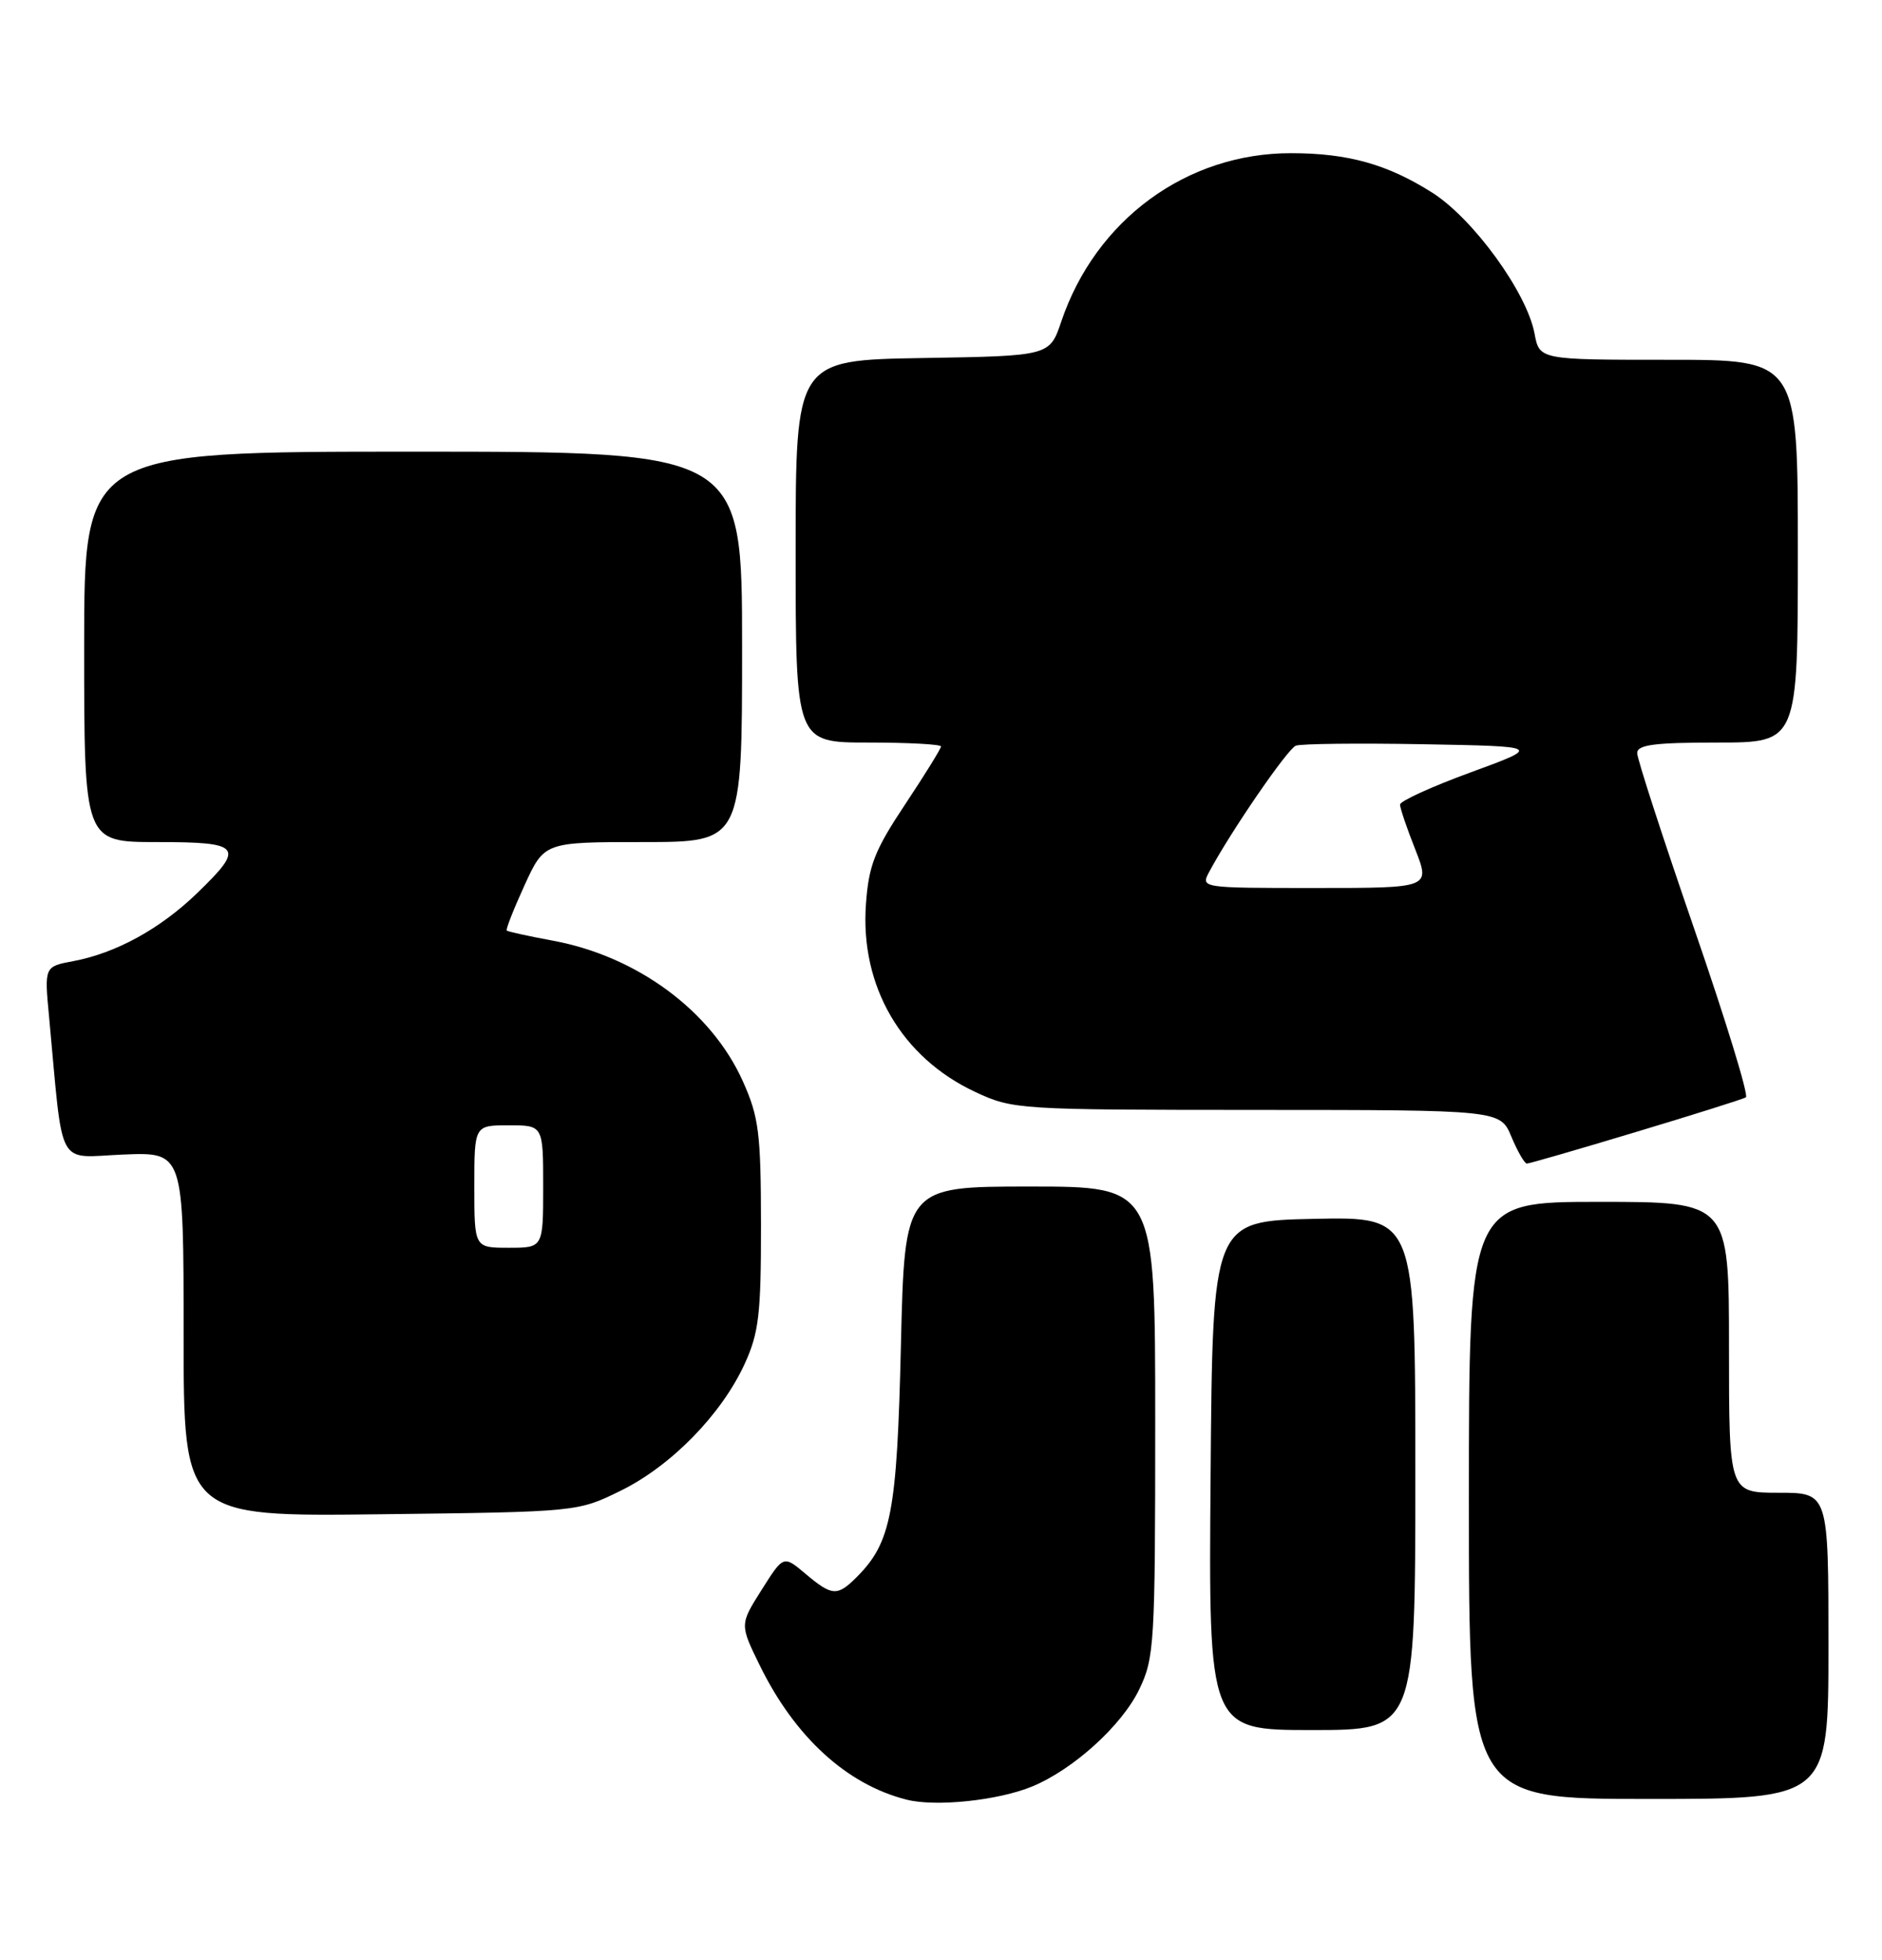 <?xml version="1.0" encoding="UTF-8" standalone="no"?>
<!DOCTYPE svg PUBLIC "-//W3C//DTD SVG 1.1//EN" "http://www.w3.org/Graphics/SVG/1.1/DTD/svg11.dtd" >
<svg xmlns="http://www.w3.org/2000/svg" xmlns:xlink="http://www.w3.org/1999/xlink" version="1.1" viewBox="0 0 246 256">
 <g >
 <path fill="currentColor"
d=" M 134.92 233.37 C 140.29 231.15 146.62 225.43 148.91 220.69 C 150.89 216.59 151.00 214.78 151.00 185.68 C 151.00 155.00 151.00 155.00 134.62 155.00 C 118.25 155.00 118.25 155.00 117.76 175.75 C 117.25 197.58 116.50 201.50 111.98 206.02 C 109.44 208.56 108.76 208.51 105.28 205.58 C 102.41 203.16 102.41 203.16 99.55 207.69 C 96.69 212.21 96.69 212.21 99.32 217.57 C 103.90 226.91 110.69 233.12 118.50 235.09 C 122.31 236.06 130.48 235.20 134.92 233.37 Z  M 239.00 215.00 C 239.00 195.00 239.00 195.00 232.50 195.00 C 226.00 195.00 226.00 195.00 226.00 176.00 C 226.00 157.00 226.00 157.00 209.00 157.00 C 192.00 157.00 192.00 157.00 192.00 196.00 C 192.00 235.00 192.00 235.00 215.50 235.00 C 239.00 235.00 239.00 235.00 239.00 215.00 Z  M 185.00 192.47 C 185.00 158.94 185.00 158.94 171.75 159.22 C 158.50 159.50 158.50 159.50 158.24 192.75 C 157.97 226.00 157.97 226.00 171.49 226.00 C 185.00 226.00 185.00 226.00 185.00 192.47 Z  M 81.14 194.73 C 87.73 191.49 94.29 184.79 97.33 178.18 C 99.19 174.12 99.48 171.71 99.47 160.00 C 99.46 148.01 99.19 145.91 97.11 141.27 C 93.00 132.08 83.28 124.90 72.21 122.87 C 69.07 122.29 66.38 121.70 66.24 121.56 C 66.09 121.42 67.14 118.76 68.56 115.65 C 71.15 110.00 71.15 110.00 84.07 110.00 C 97.00 110.00 97.00 110.00 97.00 84.50 C 97.00 59.00 97.00 59.00 54.00 59.00 C 11.00 59.00 11.00 59.00 11.00 84.50 C 11.00 110.00 11.00 110.00 20.50 110.00 C 31.61 110.00 32.07 110.59 25.75 116.69 C 20.93 121.34 15.17 124.50 9.60 125.55 C 5.79 126.26 5.79 126.26 6.42 132.88 C 8.31 153.11 7.27 151.18 16.11 150.82 C 24.00 150.50 24.00 150.50 24.00 174.31 C 24.00 198.12 24.00 198.12 49.75 197.81 C 75.50 197.50 75.50 197.50 81.14 194.73 Z  M 213.82 147.88 C 221.34 145.62 227.82 143.58 228.21 143.35 C 228.60 143.12 225.56 133.22 221.46 121.35 C 217.36 109.47 214.00 99.14 214.00 98.38 C 214.00 97.29 216.24 97.00 224.50 97.00 C 235.00 97.00 235.00 97.00 235.00 72.00 C 235.00 47.00 235.00 47.00 218.11 47.00 C 201.22 47.00 201.22 47.00 200.58 43.56 C 199.57 38.20 192.58 28.58 187.23 25.18 C 181.37 21.46 176.19 20.01 168.76 20.01 C 155.12 19.99 143.21 28.71 138.72 42.01 C 137.20 46.50 137.20 46.50 120.60 46.77 C 104.00 47.05 104.00 47.05 104.00 72.02 C 104.00 97.00 104.00 97.00 113.50 97.00 C 118.72 97.00 123.00 97.23 123.00 97.51 C 123.00 97.79 120.89 101.20 118.31 105.08 C 114.33 111.06 113.55 113.04 113.19 118.10 C 112.41 128.84 117.84 138.15 127.49 142.65 C 132.41 144.94 133.10 144.98 164.30 144.99 C 196.10 145.00 196.10 145.00 197.56 148.50 C 198.37 150.43 199.28 152.00 199.58 152.00 C 199.89 152.00 206.29 150.15 213.82 147.88 Z  M 62.00 155.00 C 62.00 147.00 62.00 147.00 66.50 147.00 C 71.00 147.00 71.00 147.00 71.00 155.00 C 71.00 163.00 71.00 163.00 66.50 163.00 C 62.00 163.00 62.00 163.00 62.00 155.00 Z  M 158.07 113.87 C 160.89 108.60 168.30 97.82 169.38 97.41 C 170.04 97.15 177.54 97.07 186.04 97.22 C 201.50 97.50 201.50 97.50 192.25 100.89 C 187.16 102.75 183.00 104.65 183.00 105.10 C 183.00 105.55 183.89 108.19 184.99 110.96 C 186.97 116.00 186.97 116.00 171.95 116.00 C 156.93 116.00 156.93 116.00 158.07 113.87 Z "/>
</g>
</svg>